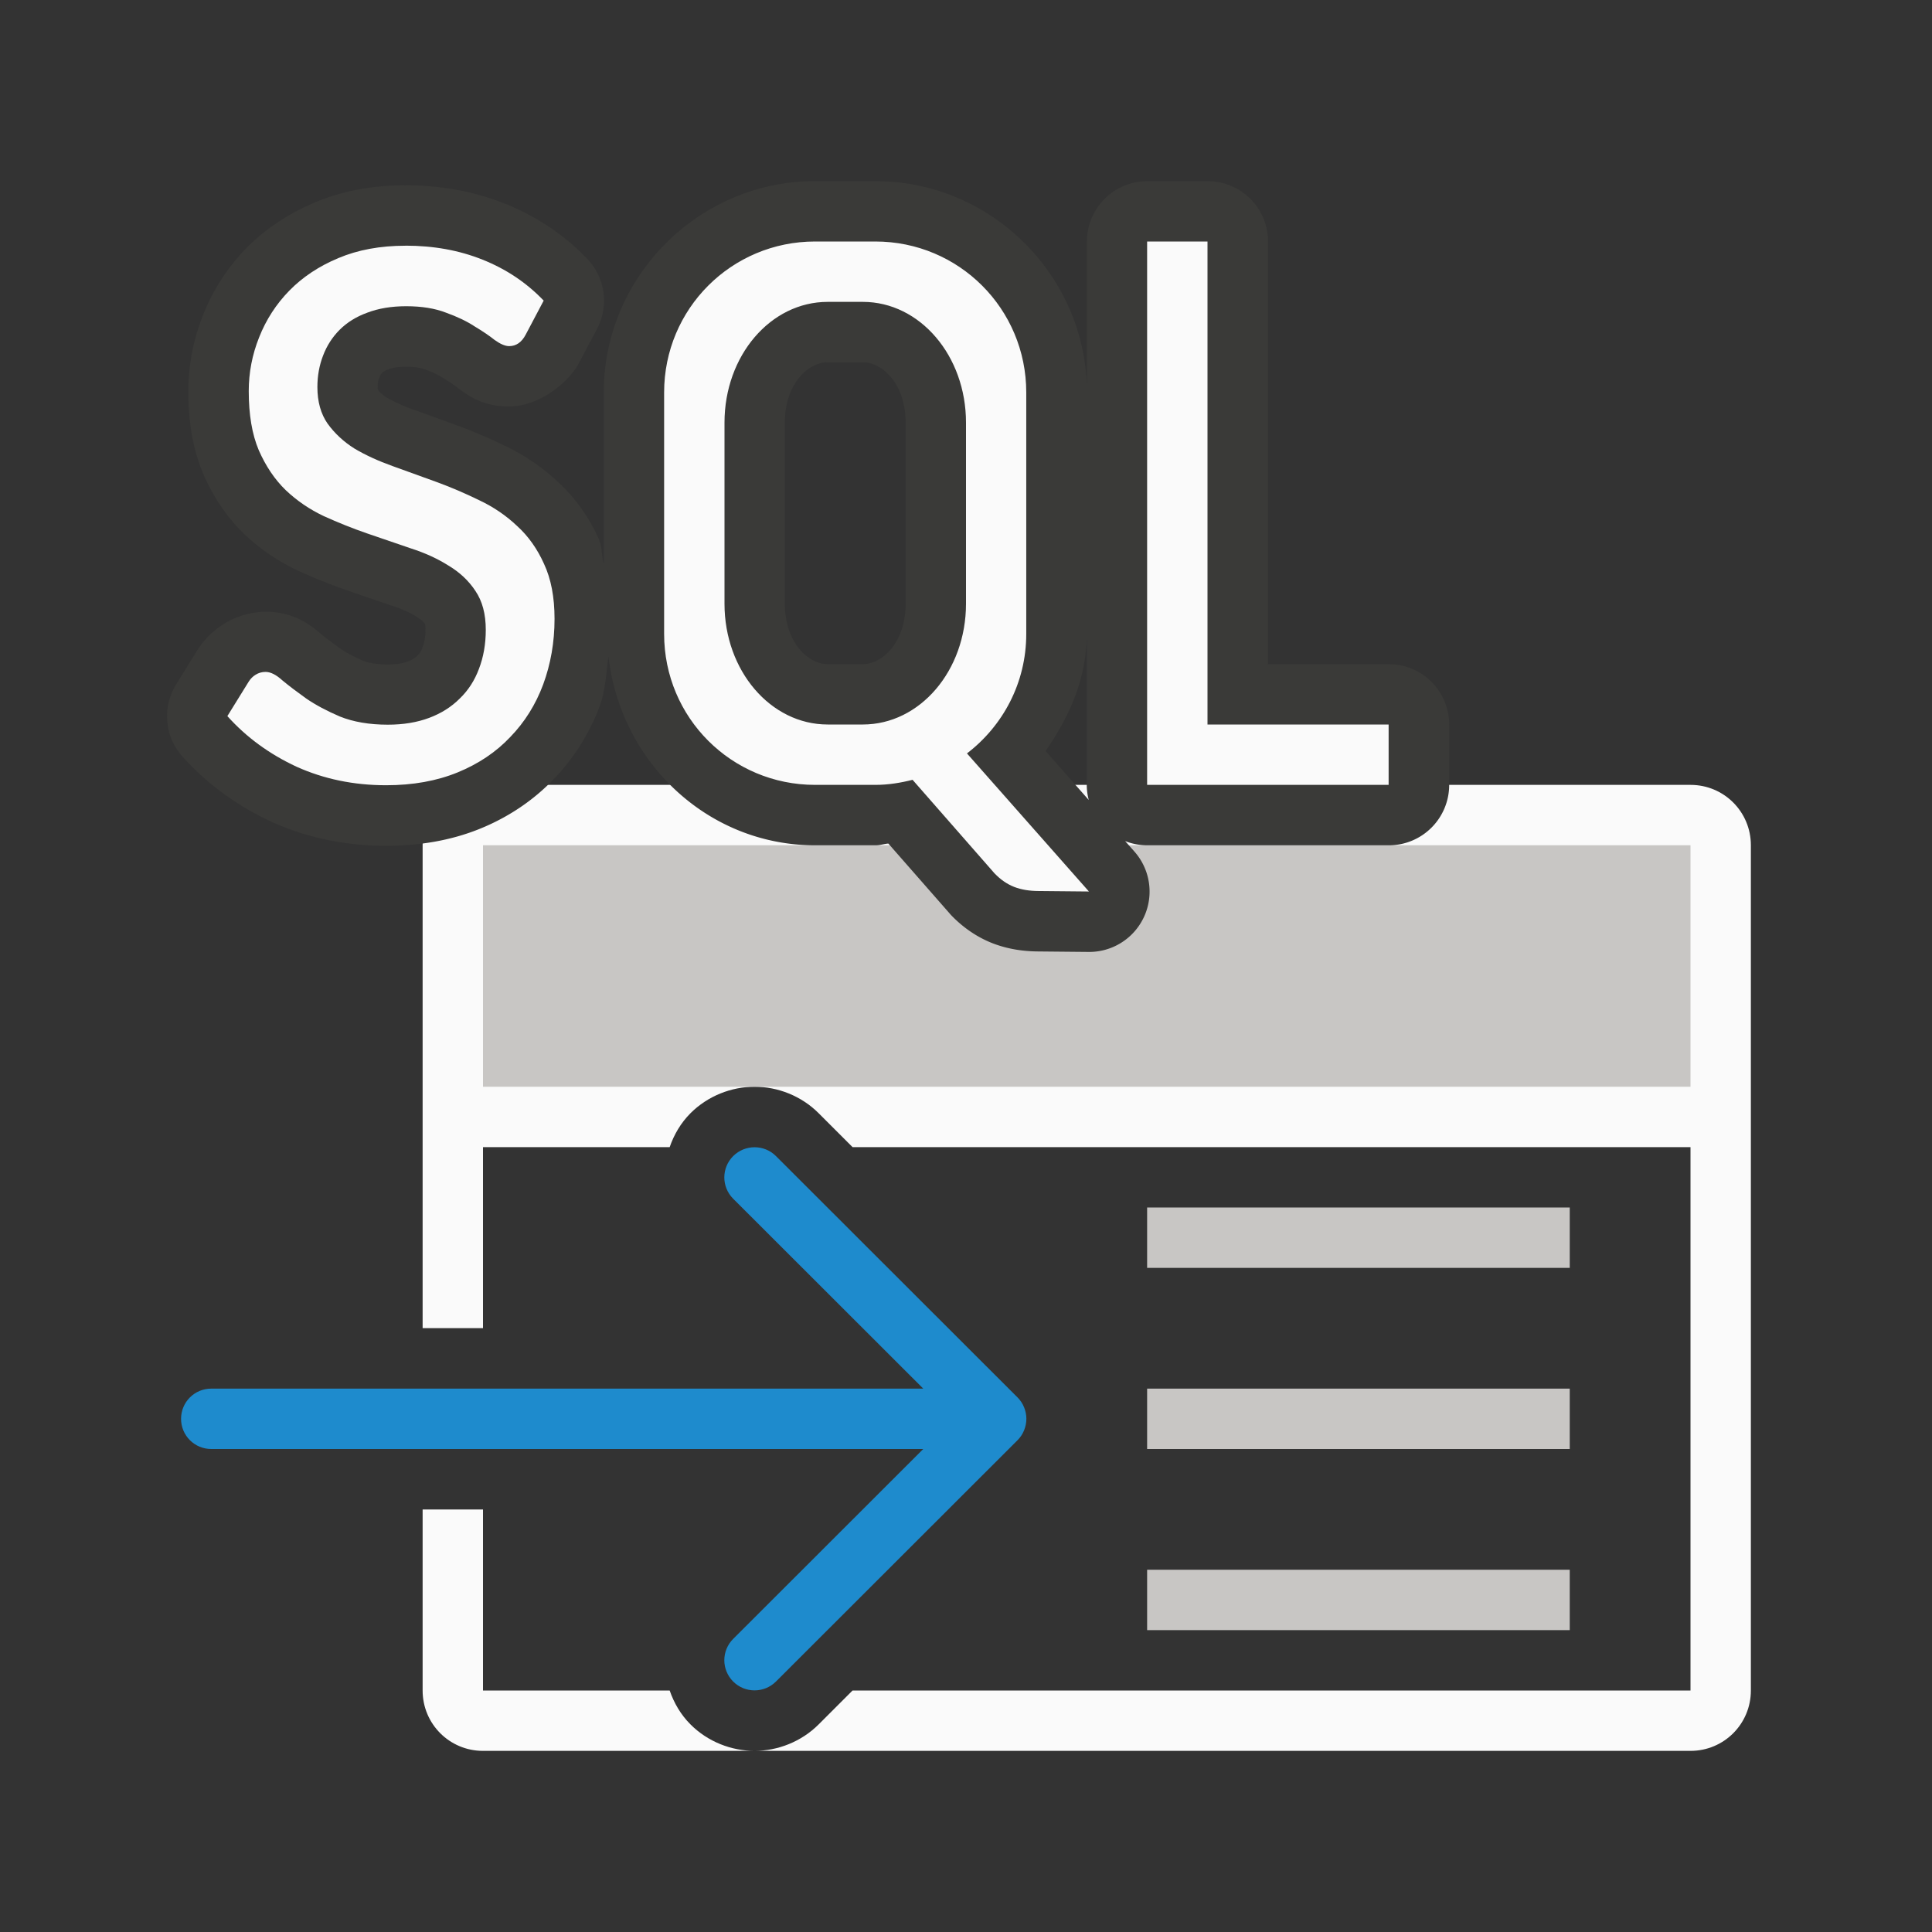 <svg viewBox="0 0 32 32" xmlns="http://www.w3.org/2000/svg"><rect x="0" y="0" width="32" height="32" fill="#333333" stroke="none"/><g transform="translate(0 7)"><path d="m8 6c-.554 0-1 .446-1 1v7.998h1v-2.998h3.092c.071-.206.183-.399.344-.561.289-.289.681-.439 1.062-.439.382 0 .774.15 1.062.439l.561.561h4.879 1 8v3 1 5h-13.879l-.561.561c-.289.289-.681.439-1.062.439h15.502c.554 0 1-.446 1-1v-5-1-8c0-.554-.446-1-1-1h-9zm4.498 16c-.382 0-.774-.15-1.062-.439-.161-.161-.273-.355-.344-.561h-3.092v-2.998h-1v2.998c0 .554.446 1 1 1z" fill="#fafafa"/><path d="m19 13v1h7v-1zm0 3v1h7v-1zm0 3v1h7v-1z" fill="#c8c6c4"/></g><path d="m8 14h20v4h-20z" fill="#c8c6c4" stroke-width="1.787"/><path d="m12.498 12.002c-.128 0-.256.049-.354.146-.196.196-.196.511 0 .707l3.148 3.145h-11.793c-.277 0-.5.223-.5.5s.223.5.5.5h11.793l-3.148 3.145c-.196.196-.196.511 0 .707.098.098.226.146.354.146.128 0 .256-.049.354-.146l4.002-3.998c.047-.047.084-.103.109-.166.023-.058.037-.121.037-.188s-.014-.13-.037-.188c-.025-.063-.062-.119-.109-.166l-4.002-3.998c-.098-.098-.226-.146-.354-.146z" fill="#1e8bcd" transform="translate(0 7)"/><path d="m13.5 3c-1.922 0-3.5 1.578-3.5 3.5v2.838c-.038-.135-.025-.286-.084-.414-.158-.351-.383-.675-.672-.939-.258-.244-.555-.447-.879-.6-.262-.128-.528-.242-.803-.342-.245-.089-.485-.177-.723-.262-.182-.065-.329-.135-.445-.203-.068-.045-.112-.089-.146-.135.013.025.008.047.008-.031 0-.073.01-.118.025-.156a1 1 0 0 0 .004-.01c.015-.038.024-.051.045-.072.013-.013.03-.029.096-.053a1 1 0 0 0 .012-.006c.055-.021.145-.041.289-.041.163 0 .262.026.297.039a1 1 0 0 0 .027.01c.128.046.215.092.26.121a1 1 0 0 0 .035.021c.109.065.183.119.221.148a1 1 0 0 0 .043.033c.18.128.405.287.822.287.481 0 .974-.379 1.154-.715a1 1 0 0 0 .004-.006l.299-.566a1 1 0 0 0 -.162-1.158c-.382-.4-.848-.709-1.361-.914-.001-0-.001 0-.002 0-.515-.207-1.073-.305-1.648-.305-.525 0-1.034.086-1.502.285-.426.179-.817.433-1.137.76-.309.315-.55.691-.713 1.102-0.0.001 0.0.001 0 .002-.161.402-.244.831-.244 1.26 0 .485.065.942.246 1.369a1 1 0 0 0 .004.012c.159.361.377.695.662.973a1 1 0 0 0 .01.01c.265.253.57.457.896.611a1 1 0 0 0 .014.006c.261.118.529.227.805.322.246.085.486.168.723.248a1 1 0 0 0 .018.006c.167.054.295.113.395.176a1 1 0 0 0 .023.016c.07.042.1.074.123.109a1 1 0 0 0 .01.016c-.022-.031-.002-.038-.002.08 0 .128-.02.216-.047.285a1 1 0 0 0 -.004.012c-.023.063-.042.09-.076.123a1 1 0 0 0 -.012.012c-.033.033-.072.061-.152.092-.067.025-.173.049-.332.049-.2 0-.331-.03-.41-.061-.159-.069-.281-.136-.365-.193-.138-.099-.251-.182-.328-.246l.033.029c-.2-.183-.494-.402-.953-.402-.227 0-.485.073-.689.199-.182.112-.333.266-.434.424a1 1 0 0 0 -.008.012l-.354.572a1 1 0 0 0 .107 1.193c.407.453.906.815 1.467 1.076a1 1 0 0 0 .012.006c.587.265 1.23.395 1.895.395.55 0 1.079-.088 1.564-.287.462-.189.878-.468 1.215-.822.333-.346.591-.759.76-1.211a1 1 0 0 0 0-.004c.095-.257.102-.539.143-.813.196 1.741 1.633 3.129 3.424 3.129h1c.079 0 .136-.024.211-.029l1.01 1.152a1 1 0 0 0 .029.033c.185.193.418.362.689.467.254.098.509.133.75.135l.838.008a1 1 0 0 0 .76-1.662l-.154-.174a1 1 0 0 0 .367.07h4a1 1 0 0 0 1-1v-1a1 1 0 0 0 -1-1h-2v-7a1 1 0 0 0 -1-1h-1a1 1 0 0 0 -1 1v2.5c0-1.922-1.578-3.5-3.5-3.5zm.209 3h.582c.318 0 .709.351.709 1v3c0 .649-.391 1-.709 1h-.582c-.318 0-.709-.351-.709-1v-3c0-.649.391-1 .709-1zm4.291 4.5v2.5a1 1 0 0 0 .033.25l-.715-.811c.392-.564.682-1.202.682-1.939z" fill="#3a3a38"/><path d="m13.5 4c-1.385 0-2.5 1.115-2.5 2.5v4c0 1.385 1.115 2.5 2.5 2.5h1c.213 0 .418-.034.615-.084l1.357 1.549c.1.104.208.179.326.225s.251.067.4.068l.838.008-2.02-2.287c.595-.456.982-1.168.982-1.979v-4c0-1.385-1.115-2.5-2.5-2.5zm5.5 0v9h4v-1h-3v-8zm-12.285.07c-.417 0-.787.068-1.111.205-.319.133-.591.313-.812.539-.217.222-.385.481-.5.773-.115.288-.172.584-.172.891 0 .39.055.717.166.979.115.262.263.483.445.66.186.177.398.321.633.432.235.106.475.203.719.287.244.084.484.166.719.246.235.075.443.17.625.285.186.111.336.251.447.42.115.169.172.383.172.645 0 .235-.038.451-.113.646-.071.191-.176.355-.318.492-.138.138-.306.245-.506.32-.2.075-.428.113-.686.113-.306 0-.571-.046-.793-.135-.217-.093-.403-.192-.559-.299-.155-.111-.286-.21-.393-.299-.102-.093-.195-.141-.279-.141-.062 0-.117.016-.166.047-.044.027-.082.064-.113.113l-.354.572c.315.351.696.629 1.145.838.453.204.947.307 1.484.307.444 0.0.839-.071 1.186-.213.346-.142.636-.337.871-.586.24-.248.421-.538.545-.871.124-.337.188-.7.188-1.086 0-.359-.058-.662-.174-.91-.111-.248-.259-.458-.445-.627-.182-.173-.39-.315-.625-.426-.235-.115-.475-.218-.719-.307-.244-.089-.484-.175-.719-.26-.235-.084-.446-.18-.633-.291-.182-.115-.33-.254-.445-.414-.111-.16-.168-.361-.168-.605 0-.186.032-.36.094-.52.062-.164.154-.306.273-.426.124-.124.277-.219.459-.285.186-.071.4-.107.645-.107.257 0 .478.036.66.107.186.067.344.142.473.227.133.08.243.154.332.225.093.067.174.102.24.102.115 0 .207-.063.273-.188l.299-.566c-.284-.297-.621-.522-1.012-.678-.386-.155-.811-.232-1.277-.232zm6.994.93h.582c.946 0 1.709.892 1.709 2v3c0 1.108-.762 2-1.709 2h-.582c-.946 0-1.709-.892-1.709-2v-3c0-1.108.762-2 1.709-2z" fill="#fafafa"/></svg>